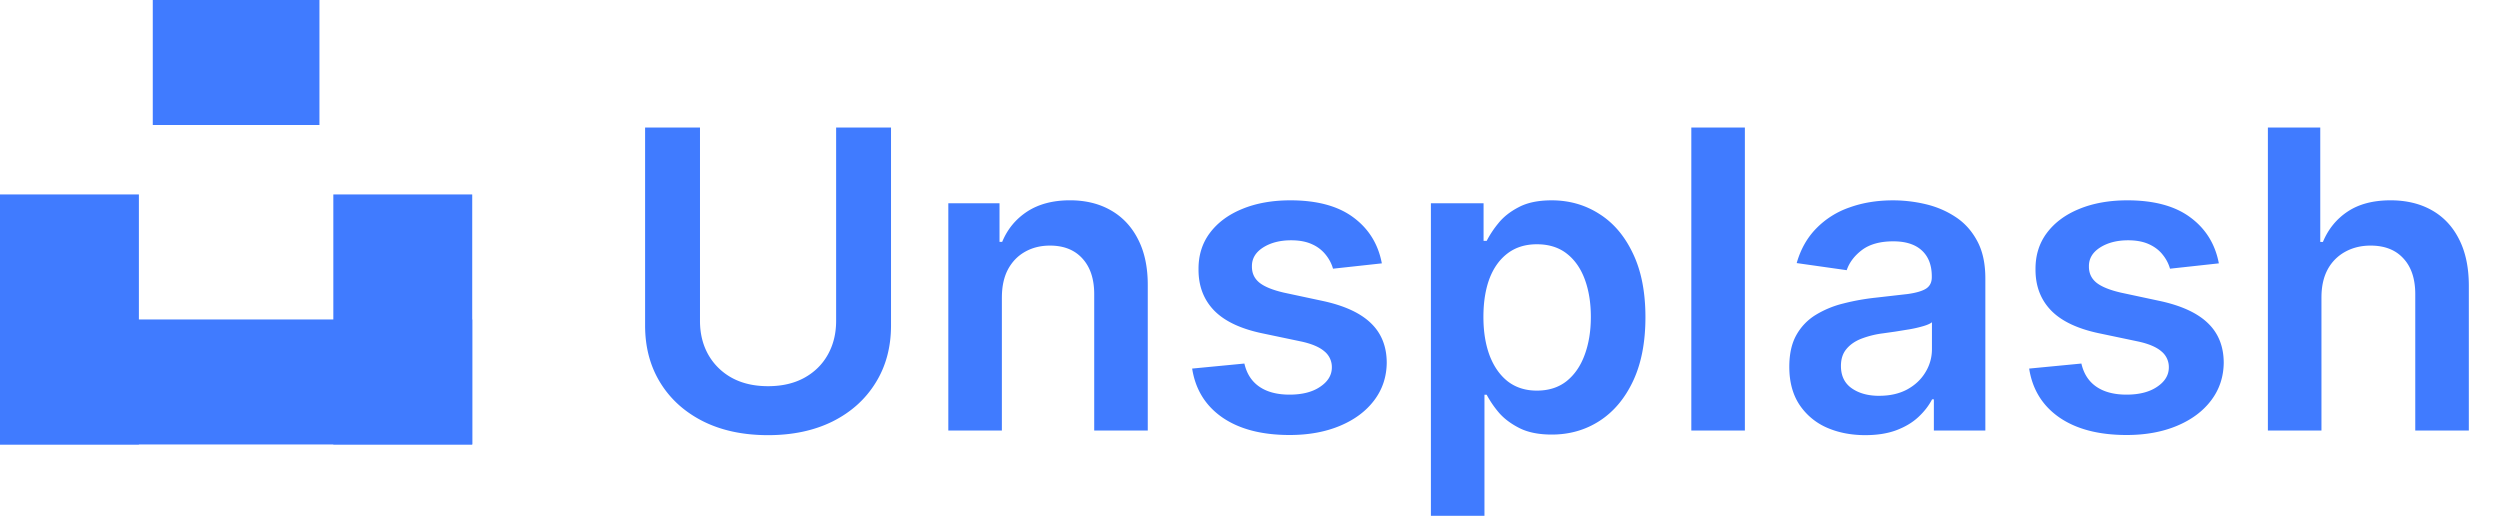 <svg xmlns="http://www.w3.org/2000/svg" width="180" height="38" fill="#407bff" xmlns:v="https://vecta.io/nano"><path d="M60.201 9.182h3.952v14.254c0 1.563-.369 2.937-1.108 4.123-.731 1.186-1.761 2.113-3.09 2.781-1.328.66-2.88.991-4.655.991-1.783 0-3.338-.33-4.666-.991-1.328-.668-2.358-1.594-3.09-2.781s-1.097-2.56-1.097-4.123V9.182h3.952v13.924c0 .909.199 1.719.597 2.429a4.34 4.34 0 0 0 1.705 1.673c.732.398 1.598.597 2.599.597s1.868-.199 2.599-.597c.739-.405 1.307-.962 1.705-1.673s.597-1.52.597-2.429V9.182zm11.934 12.23V31h-3.856V14.636h3.686v2.78h.192c.377-.916.977-1.644 1.8-2.184.831-.54 1.857-.81 3.079-.81 1.129 0 2.113.242 2.951.724.845.483 1.499 1.183 1.96 2.099.469.916.7 2.028.692 3.335V31h-3.856v-9.822c0-1.094-.284-1.95-.852-2.568-.561-.618-1.339-.927-2.333-.927-.675 0-1.275.149-1.8.448-.518.291-.927.714-1.225 1.268-.291.554-.437 1.225-.437 2.014zm27.358-2.45l-3.516.384c-.1-.355-.273-.689-.522-1.001a2.59 2.59 0 0 0-.98-.756c-.412-.192-.916-.288-1.513-.288-.803 0-1.477.174-2.024.522-.54.348-.806.799-.799 1.353-.007.476.167.863.522 1.161.362.298.959.543 1.79.735l2.791.597c1.548.334 2.699.863 3.452 1.587.76.724 1.144 1.673 1.151 2.844-.007 1.03-.309 1.939-.906 2.727-.59.781-1.41 1.392-2.461 1.832s-2.258.661-3.622.661c-2.003 0-3.615-.419-4.837-1.257-1.222-.845-1.95-2.021-2.184-3.526l3.761-.362c.17.739.533 1.296 1.087 1.673s1.275.565 2.163.565c.916 0 1.651-.188 2.205-.565.561-.376.842-.842.842-1.396a1.45 1.45 0 0 0-.543-1.161c-.355-.305-.909-.54-1.662-.703l-2.791-.586c-1.57-.327-2.731-.877-3.484-1.651-.753-.781-1.126-1.768-1.119-2.962-.007-1.008.266-1.882.82-2.621.561-.746 1.339-1.321 2.333-1.726 1.001-.412 2.156-.618 3.462-.618 1.918 0 3.427.408 4.528 1.225 1.108.817 1.793 1.921 2.056 3.313zm3.532 18.175v-22.5h3.792v2.706h.224a7.11 7.11 0 0 1 .841-1.268c.363-.455.853-.842 1.471-1.161.618-.327 1.406-.49 2.365-.49 1.264 0 2.404.323 3.419.97 1.023.639 1.833 1.587 2.429 2.844.604 1.25.906 2.784.906 4.602 0 1.797-.295 3.324-.884 4.581s-1.392 2.216-2.408 2.876-2.166.991-3.452.991c-.937 0-1.715-.156-2.333-.469s-1.115-.689-1.491-1.129a7.25 7.25 0 0 1-.863-1.268h-.16v8.715h-3.856zm3.781-14.318c0 1.058.15 1.985.448 2.781.305.796.742 1.417 1.31 1.864.576.44 1.272.66 2.088.66.853 0 1.566-.227 2.142-.682.575-.462 1.008-1.09 1.299-1.886.299-.803.448-1.715.448-2.738 0-1.016-.146-1.918-.437-2.706s-.724-1.406-1.3-1.854-1.292-.671-2.152-.671c-.824 0-1.523.217-2.098.65s-1.012 1.04-1.311 1.822c-.291.781-.437 1.701-.437 2.759zm18.825-13.636V31h-3.856V9.182h3.856zm8.675 22.148c-1.037 0-1.971-.185-2.802-.554a4.56 4.56 0 0 1-1.96-1.662c-.476-.732-.714-1.634-.714-2.706 0-.923.17-1.687.511-2.291a3.95 3.95 0 0 1 1.396-1.449 7.03 7.03 0 0 1 1.992-.82c.746-.192 1.516-.33 2.312-.416l2.333-.266c.596-.085 1.03-.213 1.299-.383.277-.178.416-.451.416-.82V19.9c0-.803-.238-1.424-.714-1.864s-1.161-.66-2.056-.66c-.945 0-1.694.206-2.248.618-.547.412-.916.898-1.108 1.459l-3.601-.511c.284-.994.753-1.825 1.407-2.493a6.11 6.11 0 0 1 2.397-1.513c.944-.341 1.988-.511 3.132-.511a10.2 10.2 0 0 1 2.354.277c.781.185 1.495.49 2.142.916.646.419 1.164.991 1.555 1.715.398.724.596 1.63.596 2.717V31h-3.707v-2.248h-.128c-.234.455-.564.881-.991 1.278-.419.391-.948.707-1.587.948-.632.234-1.374.352-2.226.352zm1.001-2.834c.774 0 1.445-.153 2.013-.458.569-.312 1.005-.724 1.311-1.236a3.15 3.15 0 0 0 .469-1.673v-1.928c-.121.099-.327.192-.618.277a8.82 8.82 0 0 1-.959.224l-1.055.171-.905.128a6.69 6.69 0 0 0-1.545.384c-.454.178-.813.426-1.076.746-.263.313-.394.717-.394 1.215 0 .71.259 1.246.777 1.609s1.179.543 1.982.543zm24.45-9.535l-3.516.384a2.81 2.81 0 0 0-.522-1.001c-.242-.313-.568-.565-.98-.756s-.916-.288-1.513-.288c-.803 0-1.477.174-2.024.522-.54.348-.806.799-.799 1.353-.007.476.167.863.522 1.161.362.298.959.543 1.79.735l2.791.597c1.548.334 2.699.863 3.452 1.587.76.724 1.143 1.673 1.15 2.844-.007 1.03-.309 1.939-.905 2.727-.59.781-1.41 1.392-2.461 1.832s-2.259.661-3.623.661c-2.002 0-3.615-.419-4.836-1.257-1.222-.845-1.95-2.021-2.184-3.526l3.761-.362c.17.739.532 1.296 1.086 1.673s1.275.565 2.163.565c.916 0 1.651-.188 2.205-.565.561-.376.842-.842.842-1.396a1.45 1.45 0 0 0-.544-1.161c-.355-.305-.909-.54-1.662-.703l-2.791-.586c-1.569-.327-2.731-.877-3.483-1.651-.753-.781-1.126-1.768-1.119-2.962-.007-1.008.266-1.882.82-2.621.561-.746 1.339-1.321 2.333-1.726 1.002-.412 2.156-.618 3.463-.618 1.917 0 3.427.408 4.527 1.225 1.108.817 1.794 1.921 2.057 3.313zm7.388 2.45V31h-3.857V9.182h3.771v8.235h.192c.384-.923.977-1.651 1.779-2.184.81-.54 1.84-.81 3.09-.81 1.136 0 2.127.238 2.972.714s1.499 1.172 1.96 2.088c.469.916.704 2.035.704 3.356V31h-3.857v-9.822c0-1.101-.284-1.957-.852-2.568-.561-.618-1.35-.927-2.365-.927-.682 0-1.293.149-1.833.448a3.14 3.14 0 0 0-1.257 1.268c-.298.554-.447 1.225-.447 2.014zM11 0h12v9H11zM0 23h34v9H0z"/><path d="M24 14h10v18H24zM0 14h10v18H0z"/></svg>